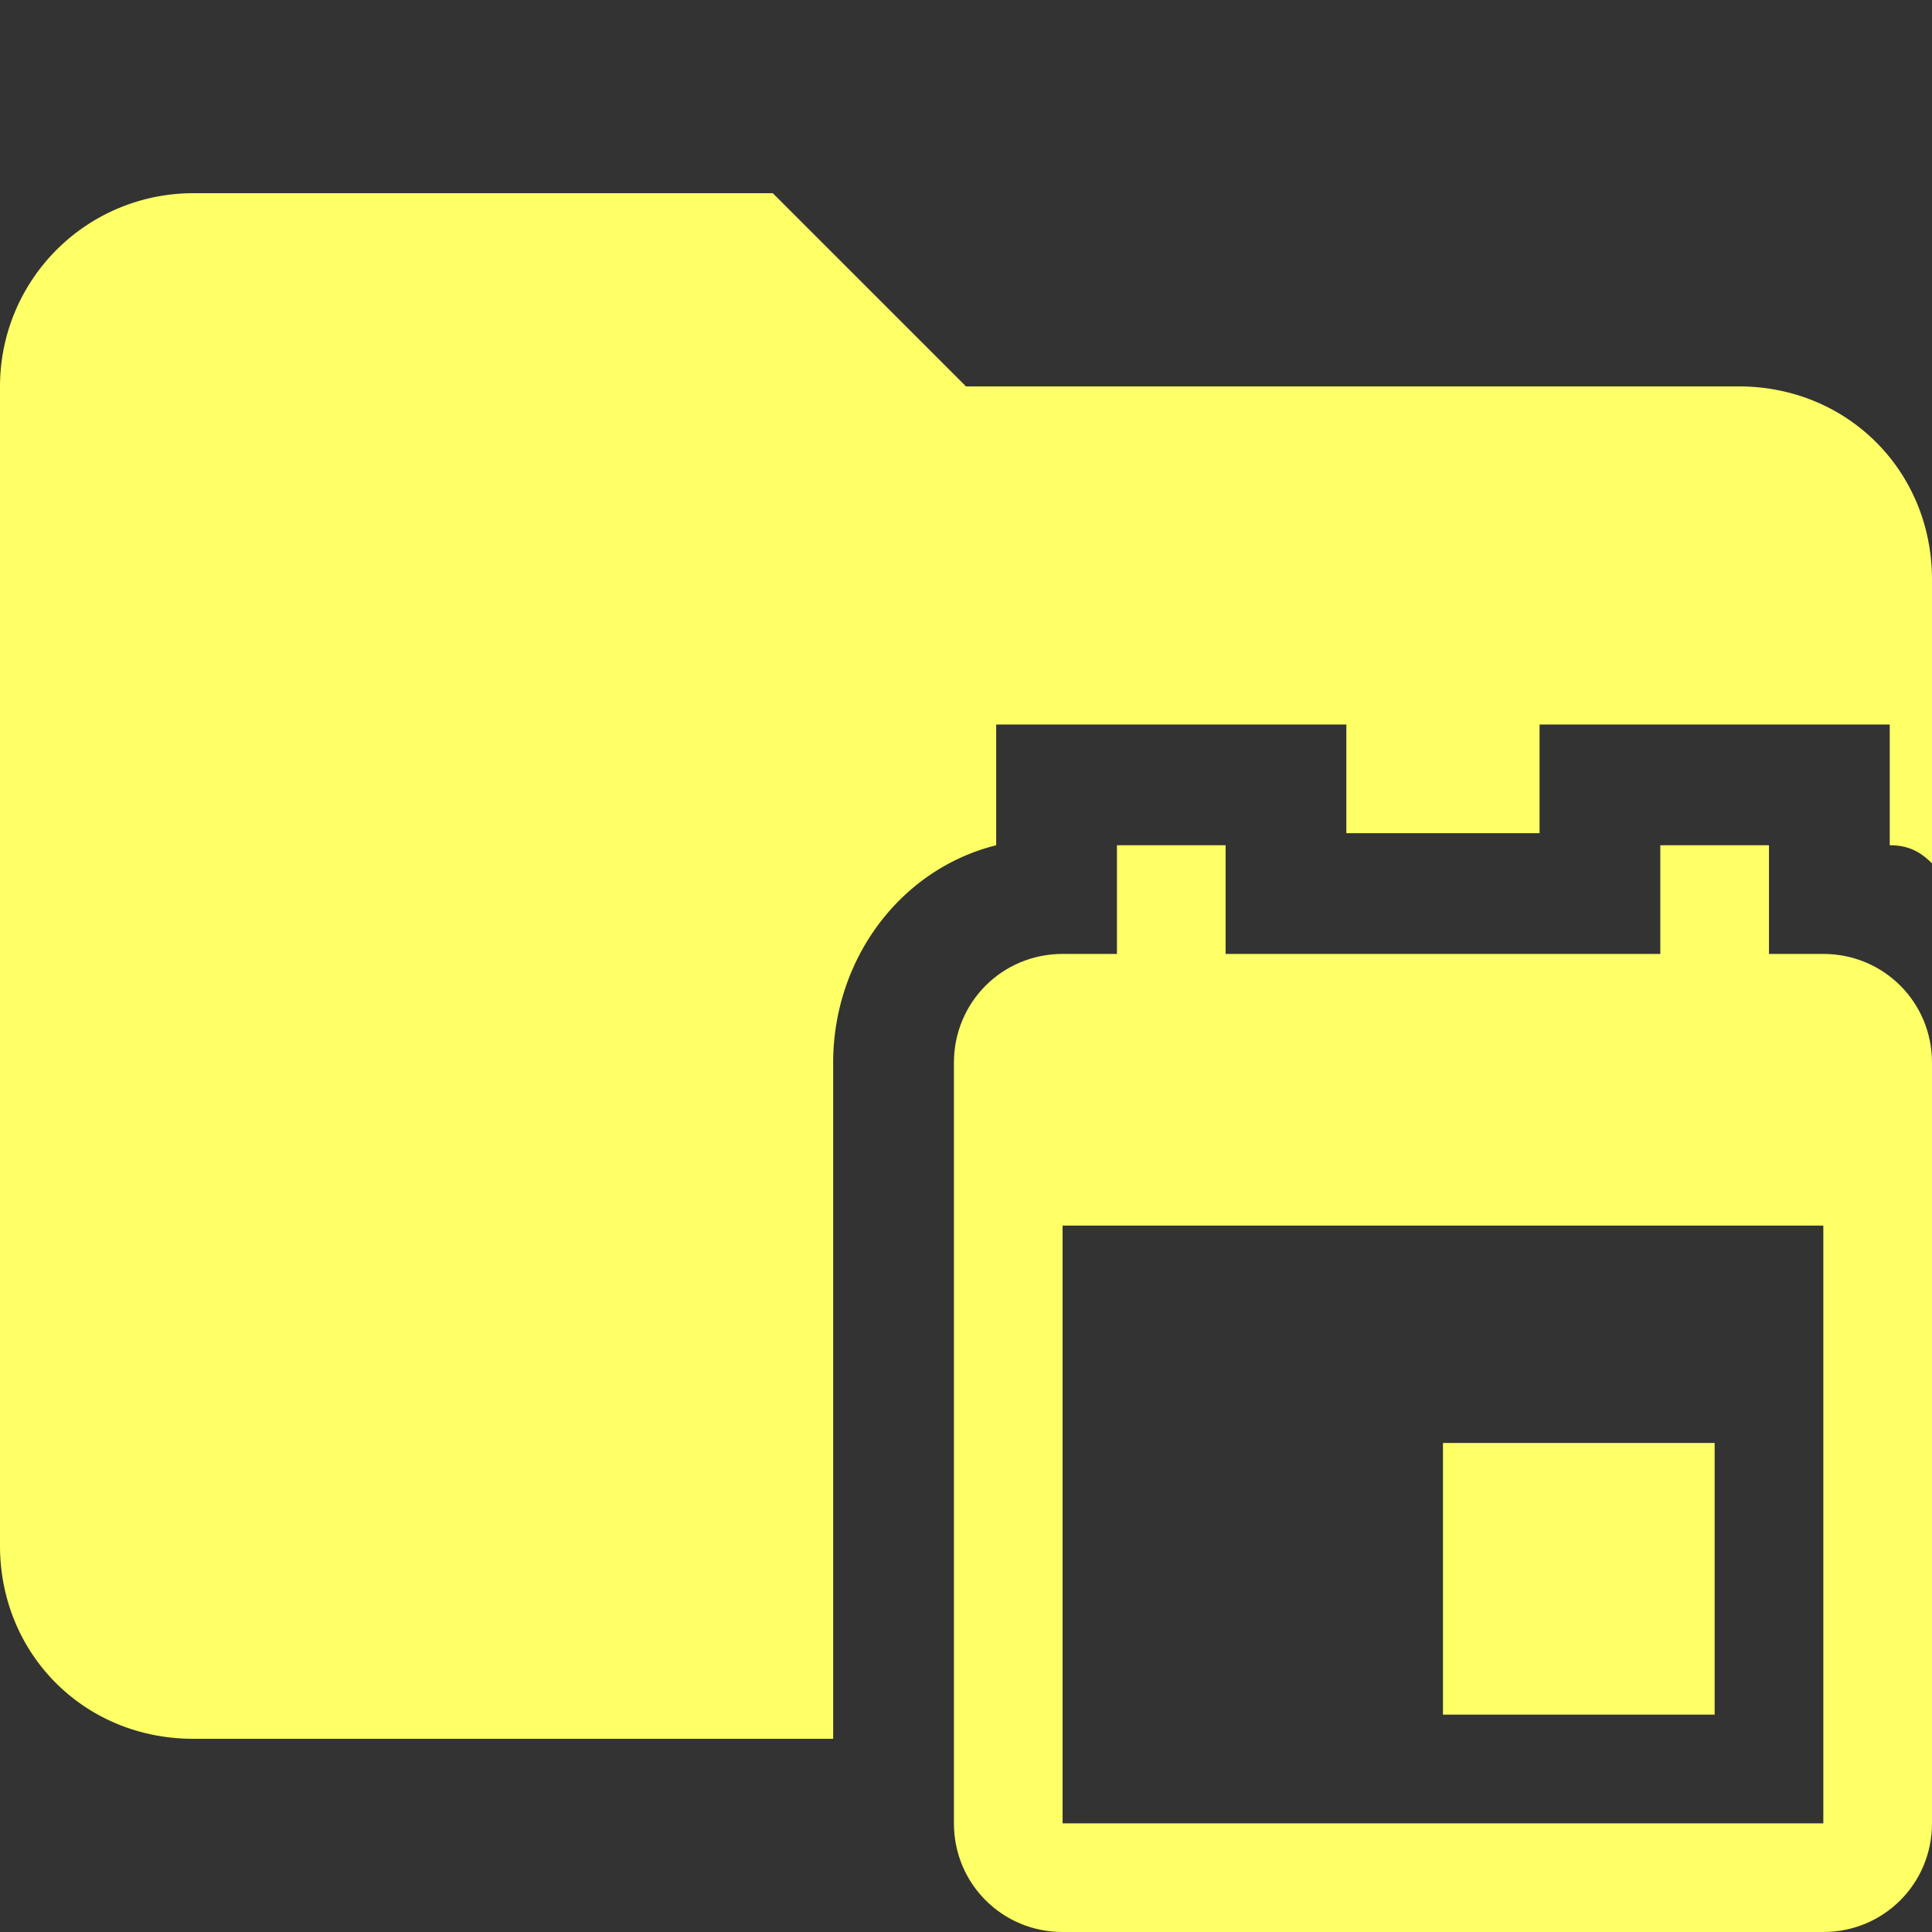 <svg xmlns="http://www.w3.org/2000/svg" viewBox="0 0 32 32"><rect x="0" y="0" width="32" height="32" fill="#333333" stroke="none"/><path d="M13.8 17.6c0-1.7 1.1-3.2 2.7-3.6v-2h5.8v1.8h3.2V12h5.8v2c.3 0 .5.1.7.3V9.6c0-1.8-1.4-3.2-3.2-3.2H16l-3.2-3.2H3.2A3.2 3.2 0 0 0 0 6.4v19.2c0 1.8 1.4 3.2 3.2 3.2h10.6V17.6Z" fill="#ff6"/><path d="M28.4 23.9h-4.5v4.5h4.5v-4.5Zm-.9-9.9v1.8h-7.2V14h-1.8v1.8h-.9c-1 0-1.8.8-1.8 1.8v12.6c0 1 .8 1.8 1.8 1.8h12.6c1 0 1.8-.8 1.8-1.8V17.6c0-1-.8-1.8-1.8-1.8h-.9V14h-1.8Zm2.7 16.2H17.6v-9.9h12.6v9.9Z" fill="#ff6"/></svg>